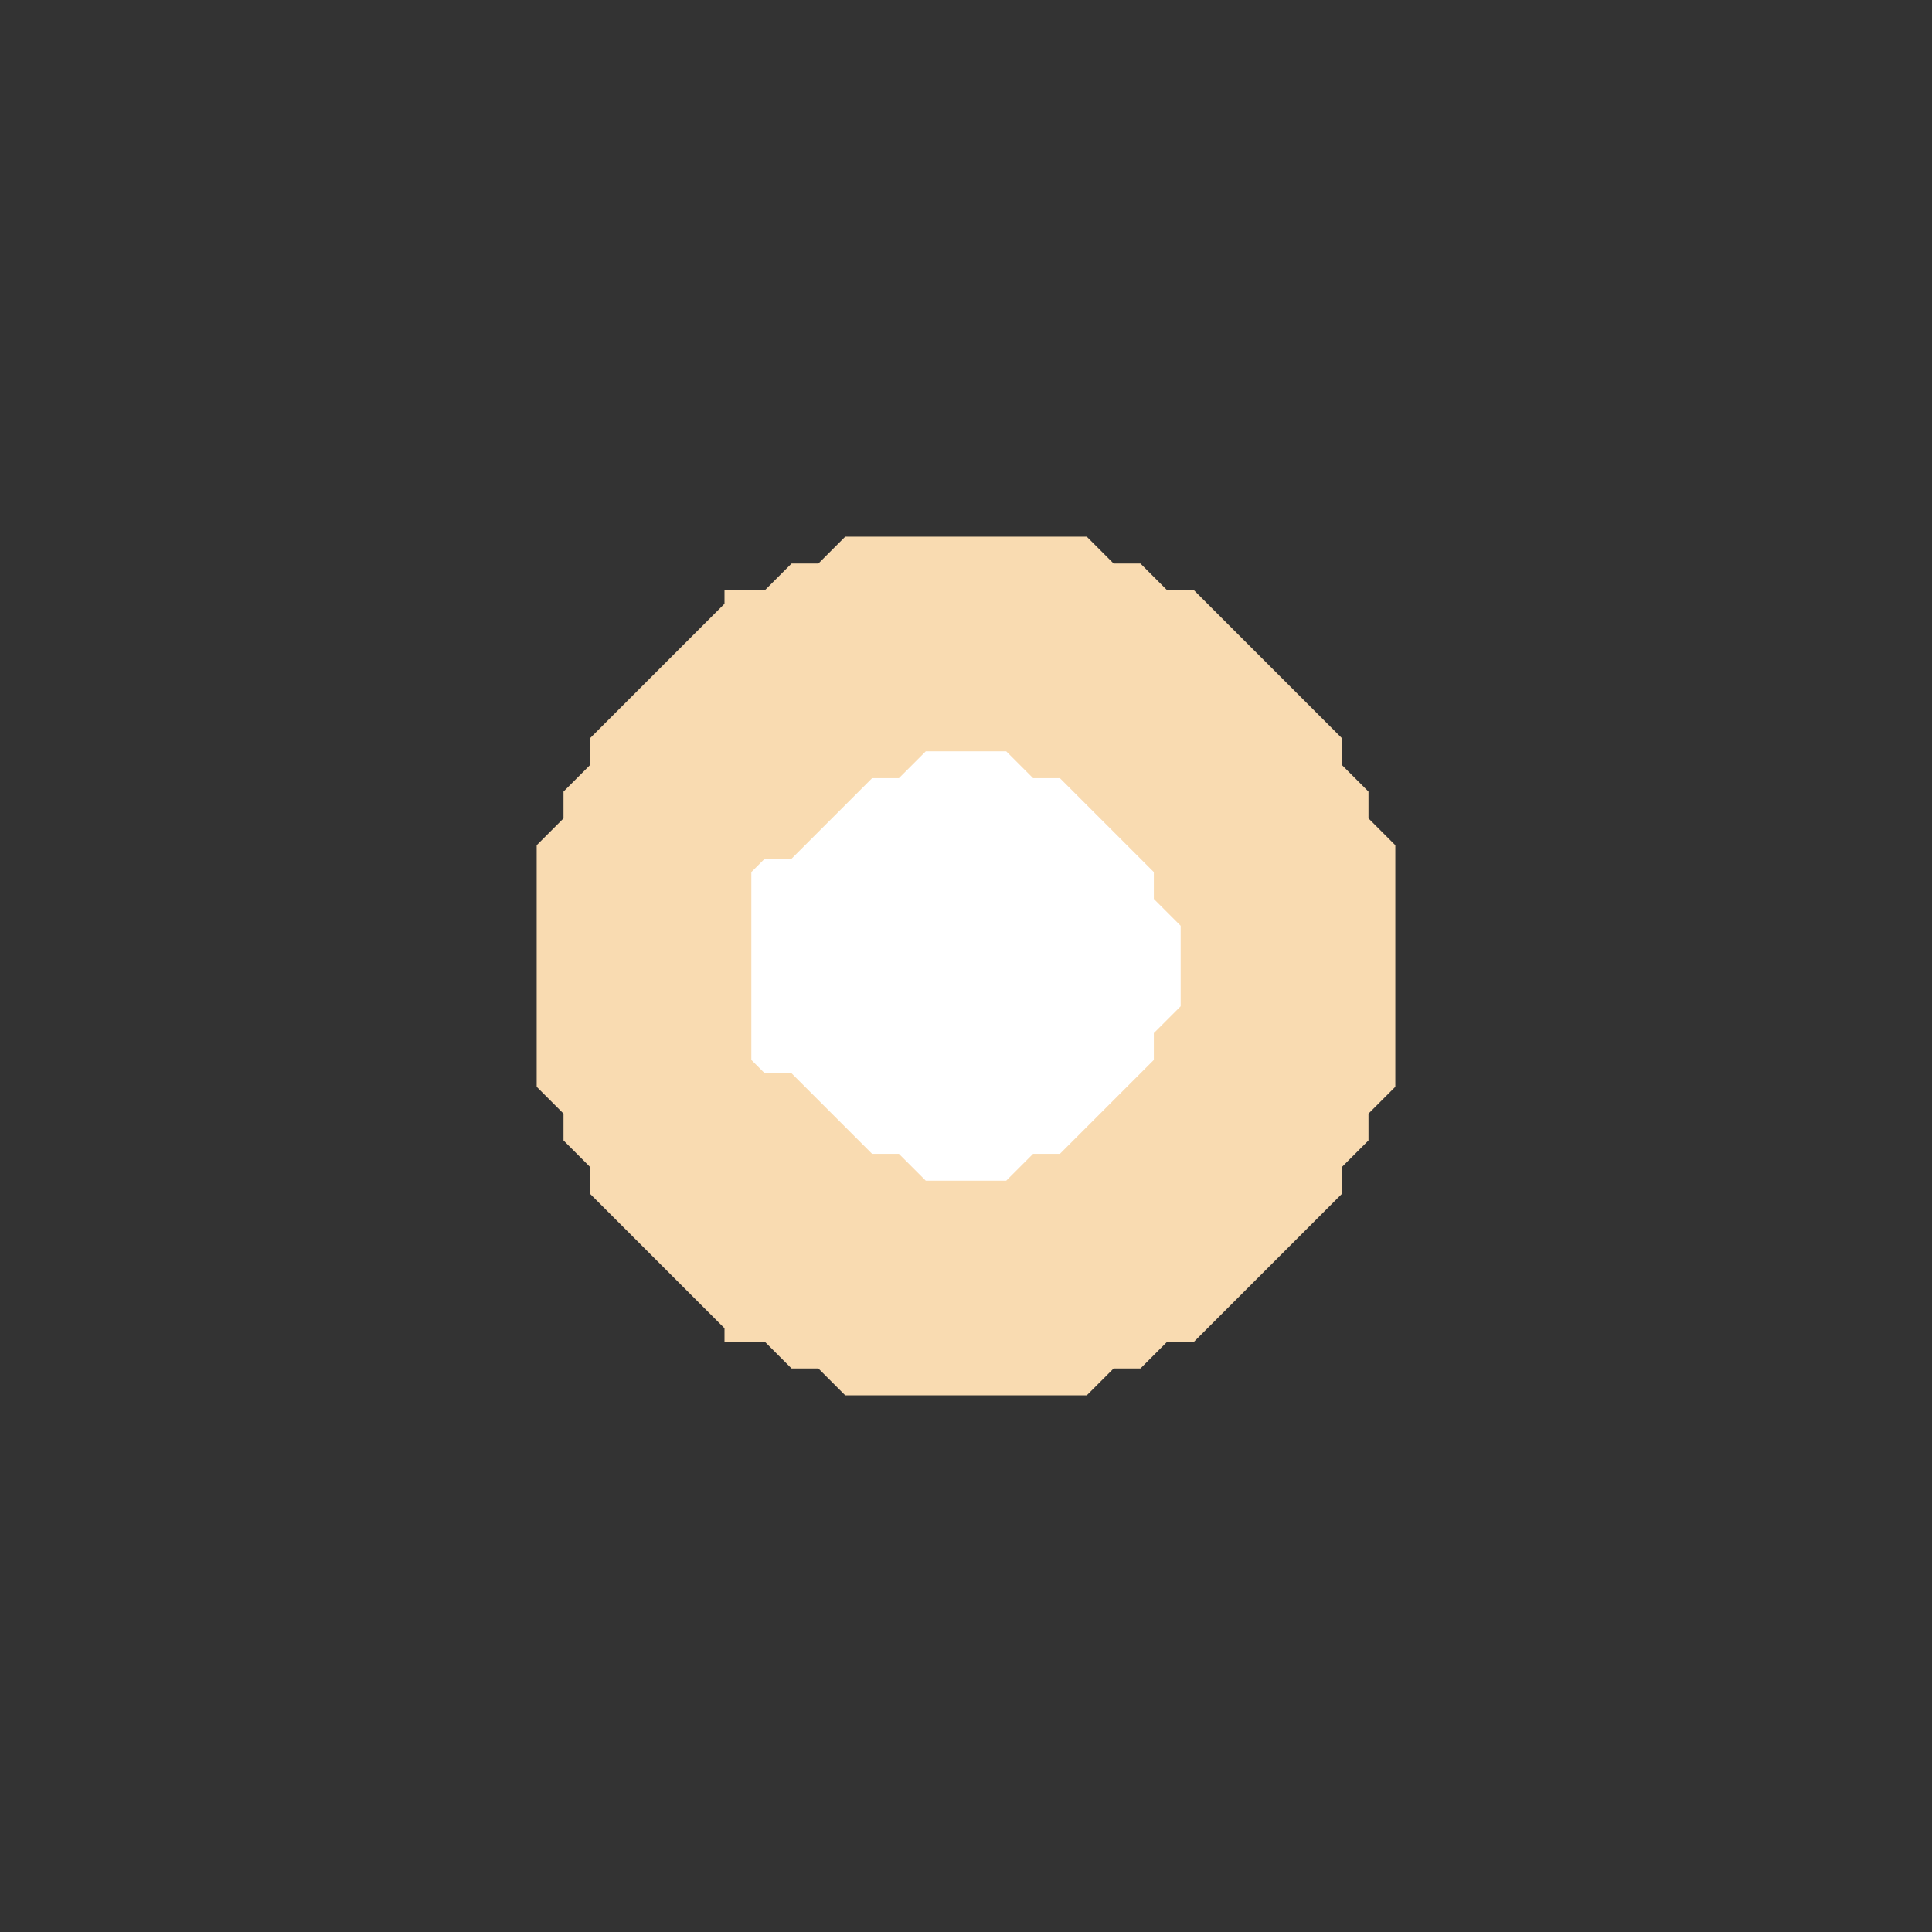<svg xmlns="http://www.w3.org/2000/svg" width="72" height="72" style="fill-opacity:1;color-rendering:auto;color-interpolation:auto;text-rendering:auto;stroke:#000;stroke-linecap:square;stroke-miterlimit:10;shape-rendering:auto;stroke-opacity:1;fill:#000;stroke-dasharray:none;font-weight:400;stroke-width:1;font-family:&quot;Dialog&quot;;font-style:normal;stroke-linejoin:miter;font-size:12px;stroke-dashoffset:0;image-rendering:auto">
    <rect width="100%" height="100%" fill="#333333" stroke="none"/>
    <g style="stroke-linecap:round;fill:#f9dbb1;stroke:#f9dbb1">
        <path stroke="none" d="M20 40.5v-9l1-1v-1l1-1v-1l5-5V22h1.5l1-1h1l1-1h9l1 1h1l1 1h1l5.5 5.5v1l1 1v1l1 1v9l-1 1v1l-1 1v1L44.5 50h-1l-1 1h-1l-1 1h-9l-1-1h-1l-1-1H27v-.5l-5-5v-1l-1-1v-1Z" style="stroke:none"/>
    </g>
    <g stroke="none" style="stroke-linecap:round;fill:#f9dbb1;stroke:#f9dbb1">
        <path d="M28 32.5v7l.5.5h1l3 3h1l1 1h3l1-1h1l3.5-3.5v-1l1-1v-3l-1-1v-1L39.5 29h-1l-1-1h-3l-1 1h-1l-3 3h-1Z" style="stroke:none"/>
        <path d="m28.5 40-.5-.5v-7l.5-.5h1l3-3h1l1-1h3l1 1h1l3.5 3.5v1l1 1v3l-1 1v1L39.5 43h-1l-1 1h-3l-1-1h-1l-3-3Z" style="fill:#fff;stroke:none"/>
    </g>
</svg>
